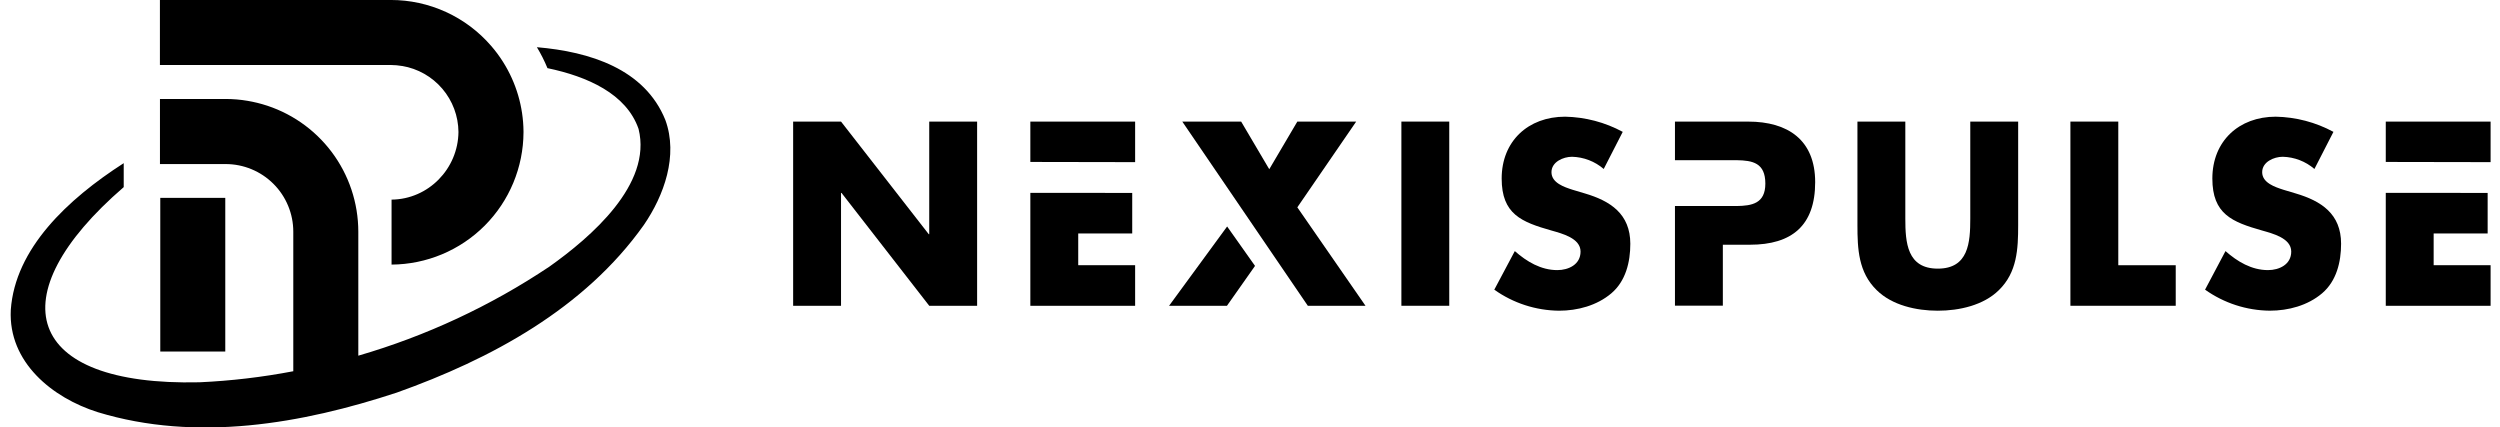 <svg width="117" height="20" viewBox="0 0 117 20" fill="none" xmlns="http://www.w3.org/2000/svg">
<g clip-path="url(#clip0_3839_2514)">
<path d="M53.124 5.69H48.22V7.579L53.124 7.588V5.69Z" fill="black"/>
<path d="M45.729 5.69H43.488V10.96H43.465L39.36 5.69H37.119V14.31H39.36V9.028H39.383L43.488 14.31H45.729V5.69Z" fill="black"/>
<path d="M67.825 5.69H65.585V14.31H67.825V5.69Z" fill="black"/>
<path d="M74.17 9.052L73.598 8.881C73.209 8.755 72.609 8.56 72.609 8.058C72.609 7.577 73.158 7.337 73.57 7.337C74.115 7.35 74.64 7.552 75.054 7.908L75.944 6.171C75.114 5.722 74.189 5.479 73.246 5.461C71.52 5.461 70.278 6.605 70.278 8.354C70.278 10.023 71.204 10.389 72.61 10.789C73.09 10.927 73.97 11.144 73.97 11.773C73.97 12.379 73.41 12.641 72.882 12.641C72.116 12.641 71.453 12.245 70.893 11.751L69.933 13.557C70.818 14.187 71.876 14.53 72.962 14.541C73.832 14.541 74.734 14.3 75.409 13.729C76.084 13.157 76.299 12.265 76.299 11.408C76.296 10.012 75.371 9.406 74.17 9.052Z" fill="black"/>
<path d="M93.547 13.579C94.404 12.745 94.45 11.647 94.45 10.538V5.69H92.209V10.228C92.209 11.349 92.13 12.572 90.689 12.572C89.249 12.572 89.169 11.349 89.169 10.228V5.691H86.928V10.539C86.928 11.648 86.973 12.746 87.831 13.58C88.551 14.29 89.683 14.541 90.689 14.541C91.695 14.541 92.827 14.289 93.547 13.579Z" fill="black"/>
<path d="M101.824 12.413H99.136V5.69H96.895V14.31H101.824V12.413Z" fill="black"/>
<path d="M107.436 9.052L106.865 8.881C106.477 8.755 105.87 8.56 105.87 8.058C105.87 7.577 106.419 7.337 106.831 7.337C107.377 7.35 107.901 7.552 108.315 7.908L109.205 6.171C108.375 5.722 107.45 5.479 106.506 5.461C104.78 5.461 103.538 6.605 103.538 8.354C103.538 10.023 104.464 10.389 105.87 10.789C106.351 10.927 107.23 11.144 107.23 11.773C107.23 12.379 106.67 12.641 106.142 12.641C105.375 12.641 104.712 12.245 104.153 11.751L103.197 13.556C104.082 14.186 105.14 14.529 106.226 14.54C107.096 14.54 107.999 14.299 108.673 13.728C109.347 13.156 109.563 12.264 109.563 11.406C109.563 10.012 108.638 9.406 107.436 9.052Z" fill="black"/>
<path d="M58.735 12.444L57.43 10.599L54.713 14.31H57.422L58.735 12.444Z" fill="black"/>
<path d="M63.905 14.31L60.715 9.703L63.47 5.69H60.715L59.401 7.92L58.086 5.69H55.331L61.206 14.31H63.905Z" fill="black"/>
<path d="M53.124 12.412H50.461V10.926H52.988V9.028L48.22 9.027V14.31H53.124V12.412Z" fill="black"/>
<path d="M81.818 5.691H78.388V7.497H81.277C82.024 7.509 82.618 7.621 82.618 8.593C82.618 9.527 81.987 9.631 81.277 9.642H78.388V14.306H80.629V11.453H81.898C83.853 11.453 84.95 10.562 84.95 8.525C84.95 6.548 83.67 5.691 81.818 5.691Z" fill="black"/>
<path d="M113.895 10.926H116.422V9.028L111.654 9.027V14.31H116.56V12.412H113.895V10.926Z" fill="black"/>
<path d="M111.654 5.69V7.579L116.56 7.588V5.69H111.654Z" fill="black"/>
<path d="M31.137 5.612C30.172 3.226 27.609 2.42 25.127 2.209C25.316 2.523 25.482 2.85 25.621 3.189C27.49 3.58 29.316 4.387 29.885 6.035C30.532 8.632 27.644 11.106 25.709 12.48C22.959 14.318 19.944 15.723 16.769 16.646V10.844C16.768 9.496 16.33 8.185 15.519 7.108C14.708 6.031 13.569 5.247 12.274 4.875C12.12 4.83 11.963 4.793 11.806 4.76C11.735 4.744 11.665 4.732 11.593 4.72C11.25 4.661 10.902 4.632 10.553 4.632H7.486V7.678H10.56C11.4 7.678 12.205 8.012 12.799 8.606C13.393 9.199 13.726 10.005 13.726 10.844V17.374C12.277 17.651 10.809 17.824 9.335 17.891C1.128 18.08 -0.114 13.856 5.79 8.757V7.636C3.159 9.327 0.705 11.636 0.505 14.505C0.38 16.957 2.458 18.624 4.579 19.291C9.198 20.698 14.131 19.836 18.571 18.373C22.966 16.808 27.357 14.444 30.131 10.53C31.078 9.149 31.75 7.283 31.137 5.612ZM10.543 9.261H7.501V16.453H10.543V9.261ZM18.82 3.087C19.553 3.21 20.218 3.587 20.7 4.152C21.182 4.717 21.45 5.433 21.456 6.176C21.439 7.9 20.048 9.327 18.325 9.342V12.383C19.962 12.373 21.529 11.717 22.685 10.559C23.841 9.4 24.493 7.831 24.5 6.194V6.147C24.489 4.996 24.158 3.871 23.543 2.898C23.377 2.634 23.191 2.384 22.987 2.149C22.404 1.474 21.683 0.932 20.872 0.561C20.061 0.19 19.179 -0.002 18.287 -0.001H7.484V3.042H18.293C18.47 3.043 18.646 3.059 18.82 3.089V3.087Z" fill="black"/>
</g>
<defs>
<clipPath id="clip0_3839_2514">
<rect width="116.059" height="20" fill="white" transform="translate(0.5)"/>
</clipPath>
</defs>
</svg>
